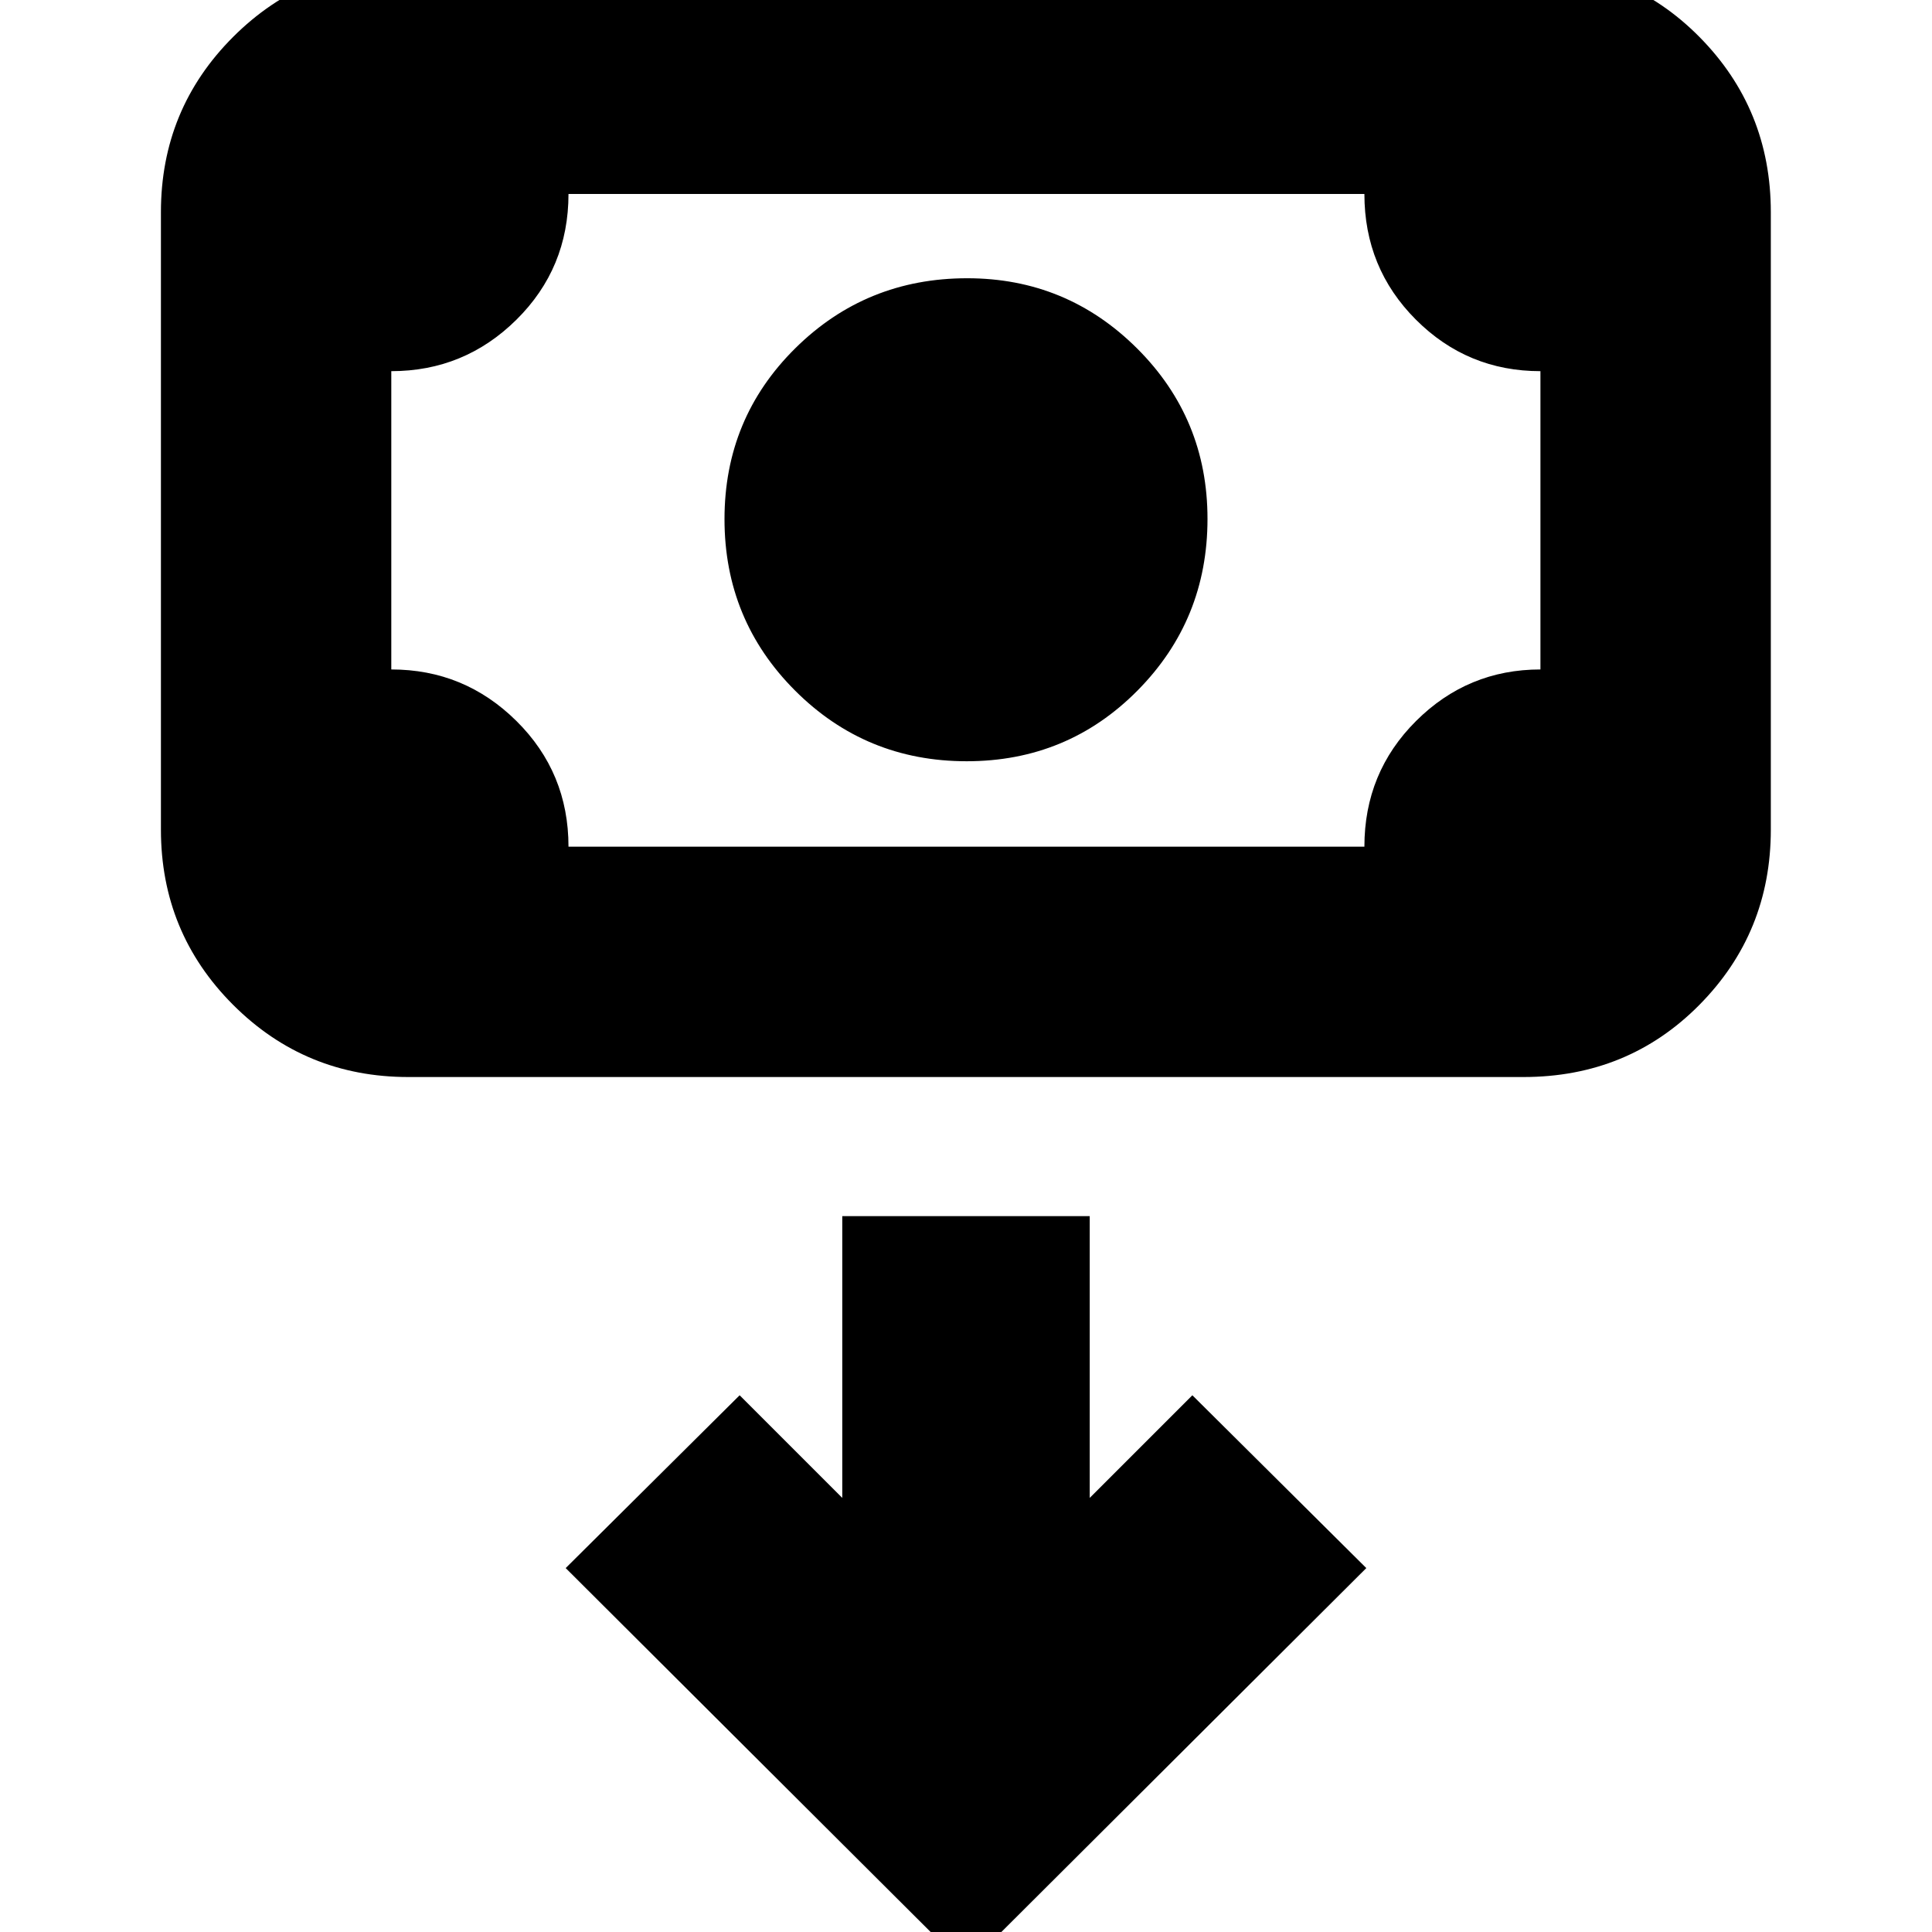 <svg xmlns="http://www.w3.org/2000/svg" height="24" viewBox="0 -960 960 960" width="24"><path d="M480.31-581.74q-50.13 0-85.22-35.09Q360-651.92 360-702.05q0-50.12 35.18-84.91 35.17-34.78 85.42-34.78 49.42 0 84.41 34.87Q600-751.99 600-702.17q0 50.18-34.78 85.3-34.79 35.13-84.91 35.13Zm-277.4 156.91q-51.2 0-87.08-35.87-35.87-35.88-35.87-87.08v-306.79q0-51.2 35.87-87.08 35.88-35.87 87.08-35.87h554.05q51.99 0 87.47 35.87 35.48 35.88 35.48 87.08v306.79q0 51.2-35.48 87.08-35.48 35.87-87.47 35.87H202.91Zm79.57-114.47h395.48q0-36.87 25.69-62.46 25.7-25.59 61.78-25.59v-148.22q-36.3 0-61.89-25.61-25.58-25.61-25.58-62.43H282.48q0 36.87-25.86 62.46-25.87 25.58-62.19 25.58v148.22q36.31 0 62.18 25.61 25.87 25.62 25.87 62.44Zm-88.05 0v-324.31 324.31ZM480 17.52l198.91-198.35-86.43-85.87-51 51v-140H418.52v140l-51-51-86.43 85.87L480 17.52Z"/></svg>